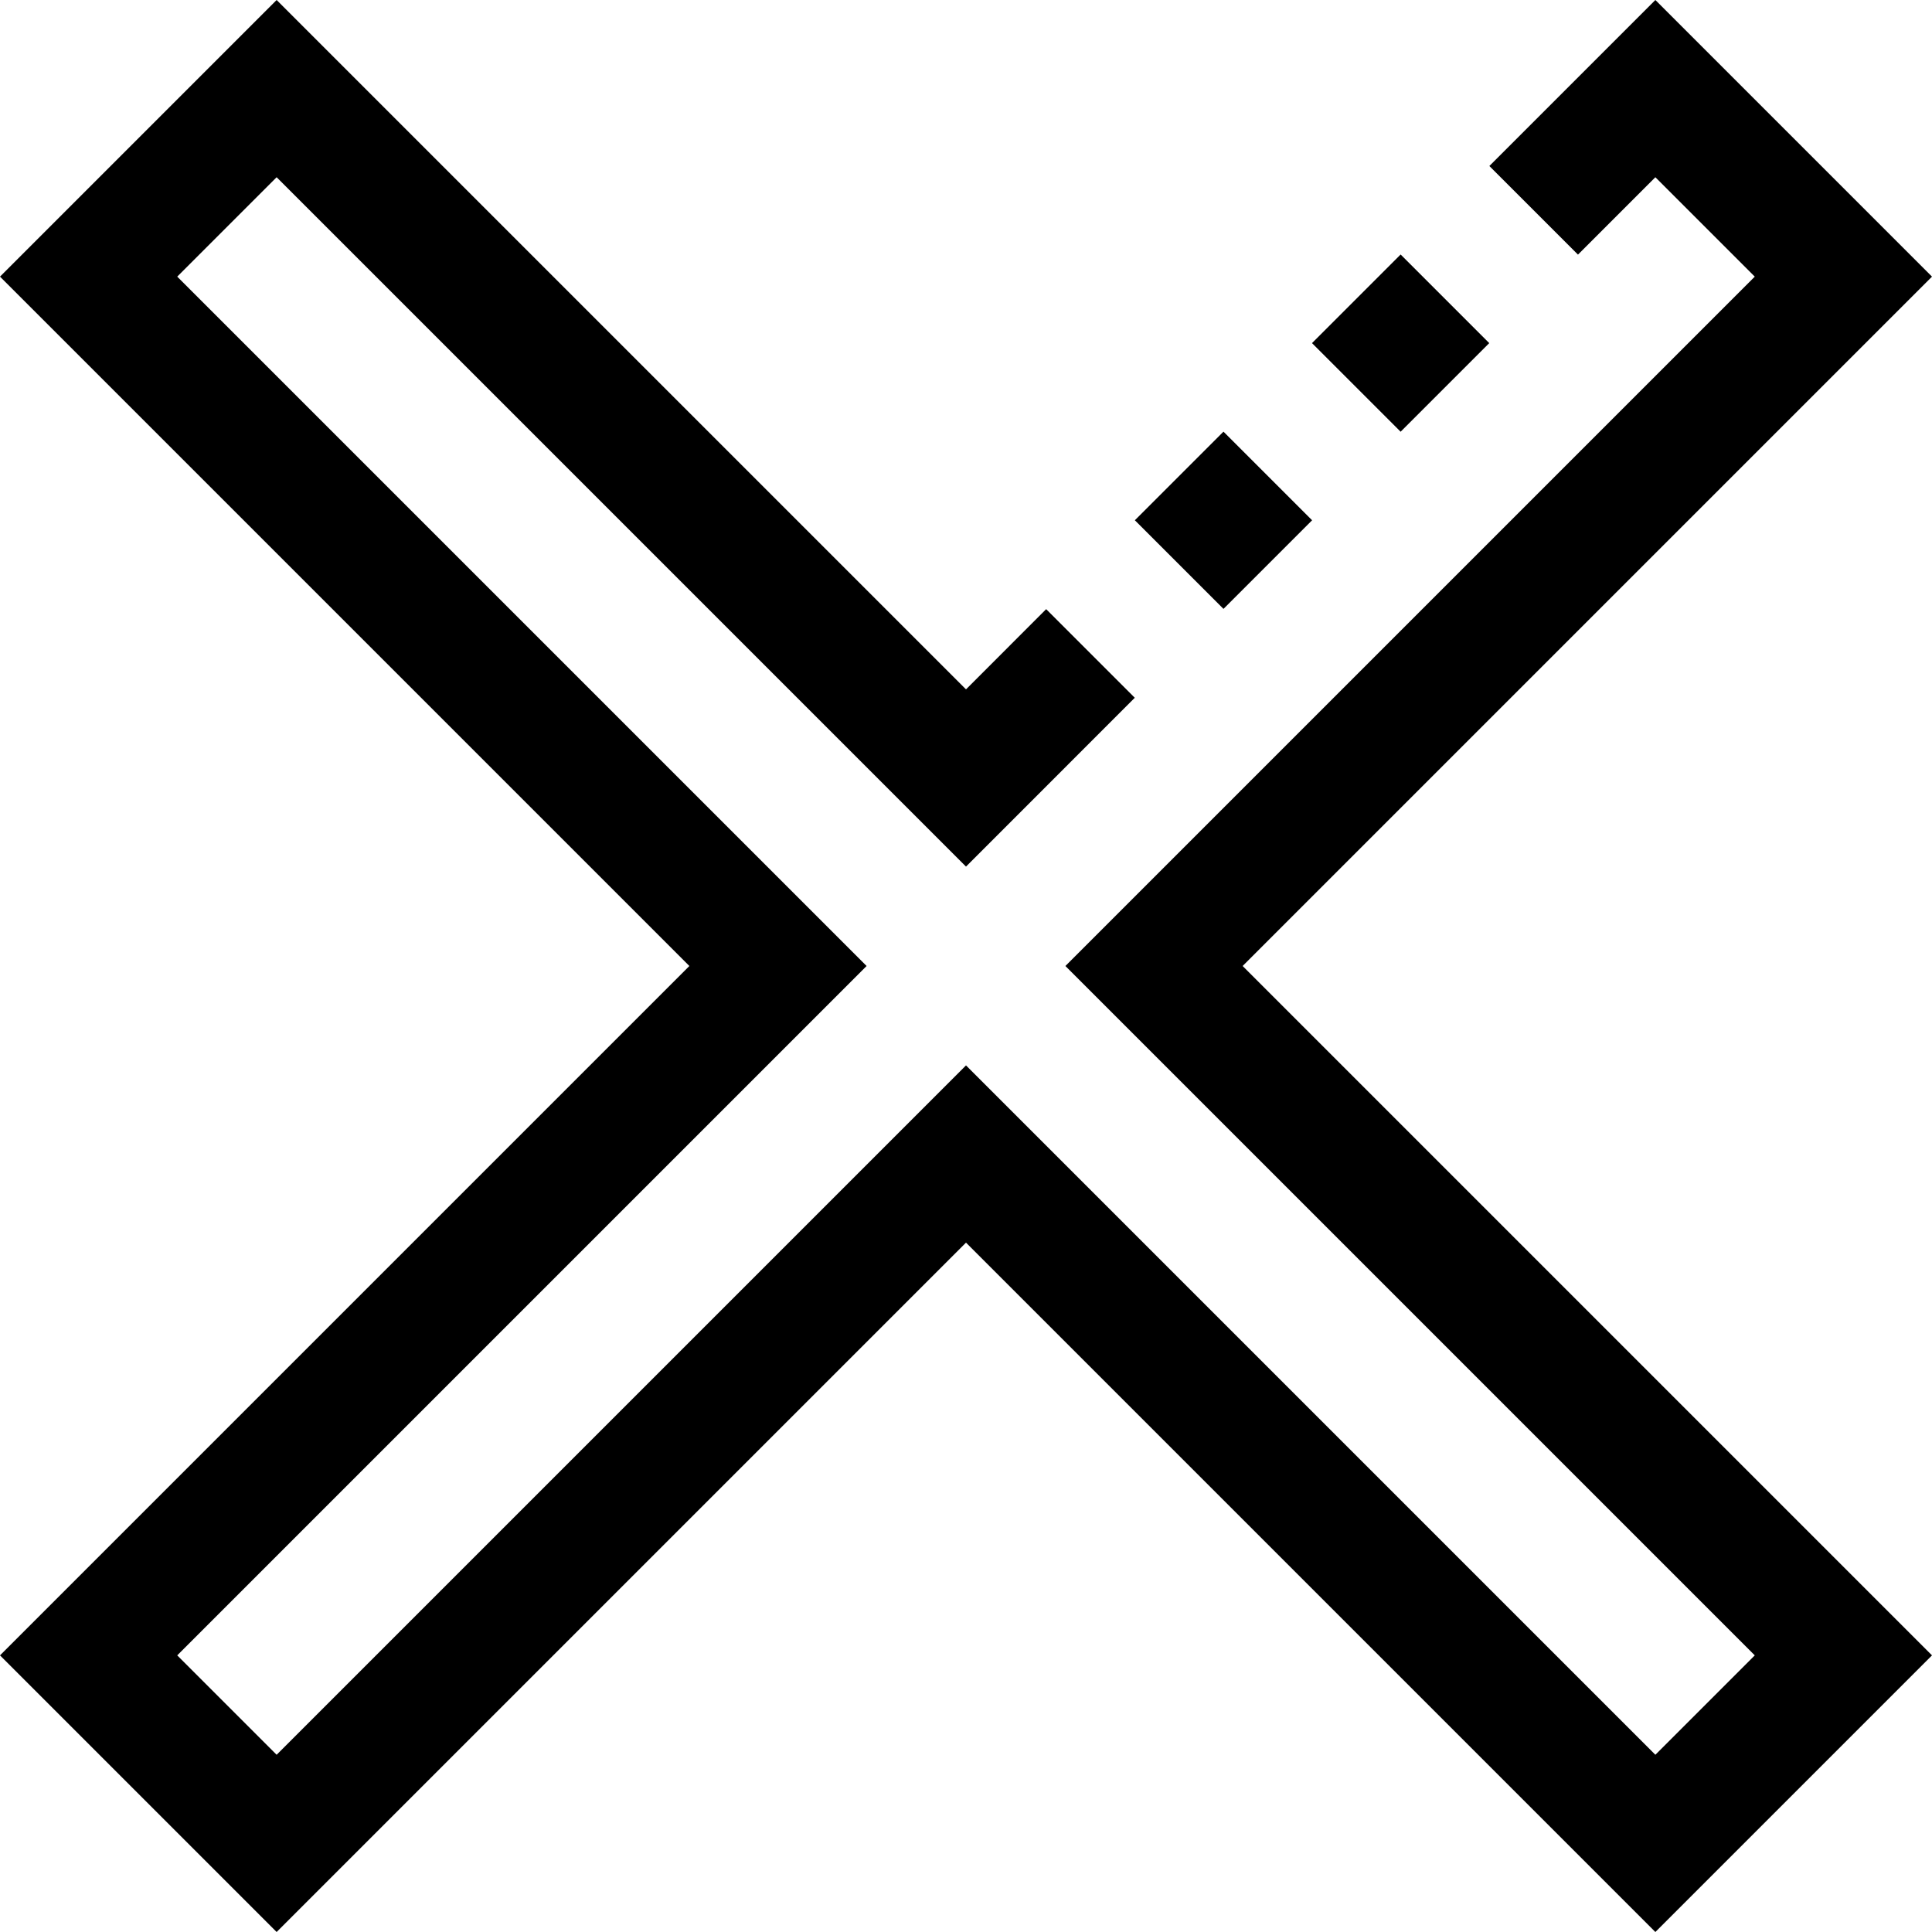 <?xml version="1.0" encoding="iso-8859-1"?>
<!-- Generator: Adobe Illustrator 19.0.0, SVG Export Plug-In . SVG Version: 6.00 Build 0)  -->
<svg version="1.1" id="Capa_1" xmlns="http://www.w3.org/2000/svg" xmlns:xlink="http://www.w3.org/1999/xlink" x="0px" y="0px"
	 viewBox="0 0 493.248 493.248" style="enable-background:new 0 0 493.248 493.248;" xml:space="preserve">
<g>
	<g>
		<g>
			<rect x="341.614" y="71.647" transform="matrix(0.707 0.707 -0.707 0.707 166.719 -227.2)" width="32" height="32"/>
			<rect x="296.378" y="116.874" transform="matrix(0.707 0.707 -0.707 0.707 185.45 -181.966)" width="32" height="32"/>
			<polygon points="493.248,70.624 422.624,0 380.24,42.384 402.864,65.008 422.624,45.248 448,70.624 272,246.624 448,422.624 
				422.624,448 246.624,272 70.624,448 45.248,422.624 221.248,246.624 45.248,70.624 70.624,45.248 246.624,221.248 
				289.712,178.144 267.088,155.52 246.624,176 70.624,0 0,70.624 176,246.624 0,422.624 70.624,493.248 246.624,317.248 
				422.624,493.248 493.248,422.624 317.248,246.624 			"/>
		</g>
	</g>
</g>
<g>
</g>
<g>
</g>
<g>
</g>
<g>
</g>
<g>
</g>
<g>
</g>
<g>
</g>
<g>
</g>
<g>
</g>
<g>
</g>
<g>
</g>
<g>
</g>
<g>
</g>
<g>
</g>
<g>
</g>
</svg>
